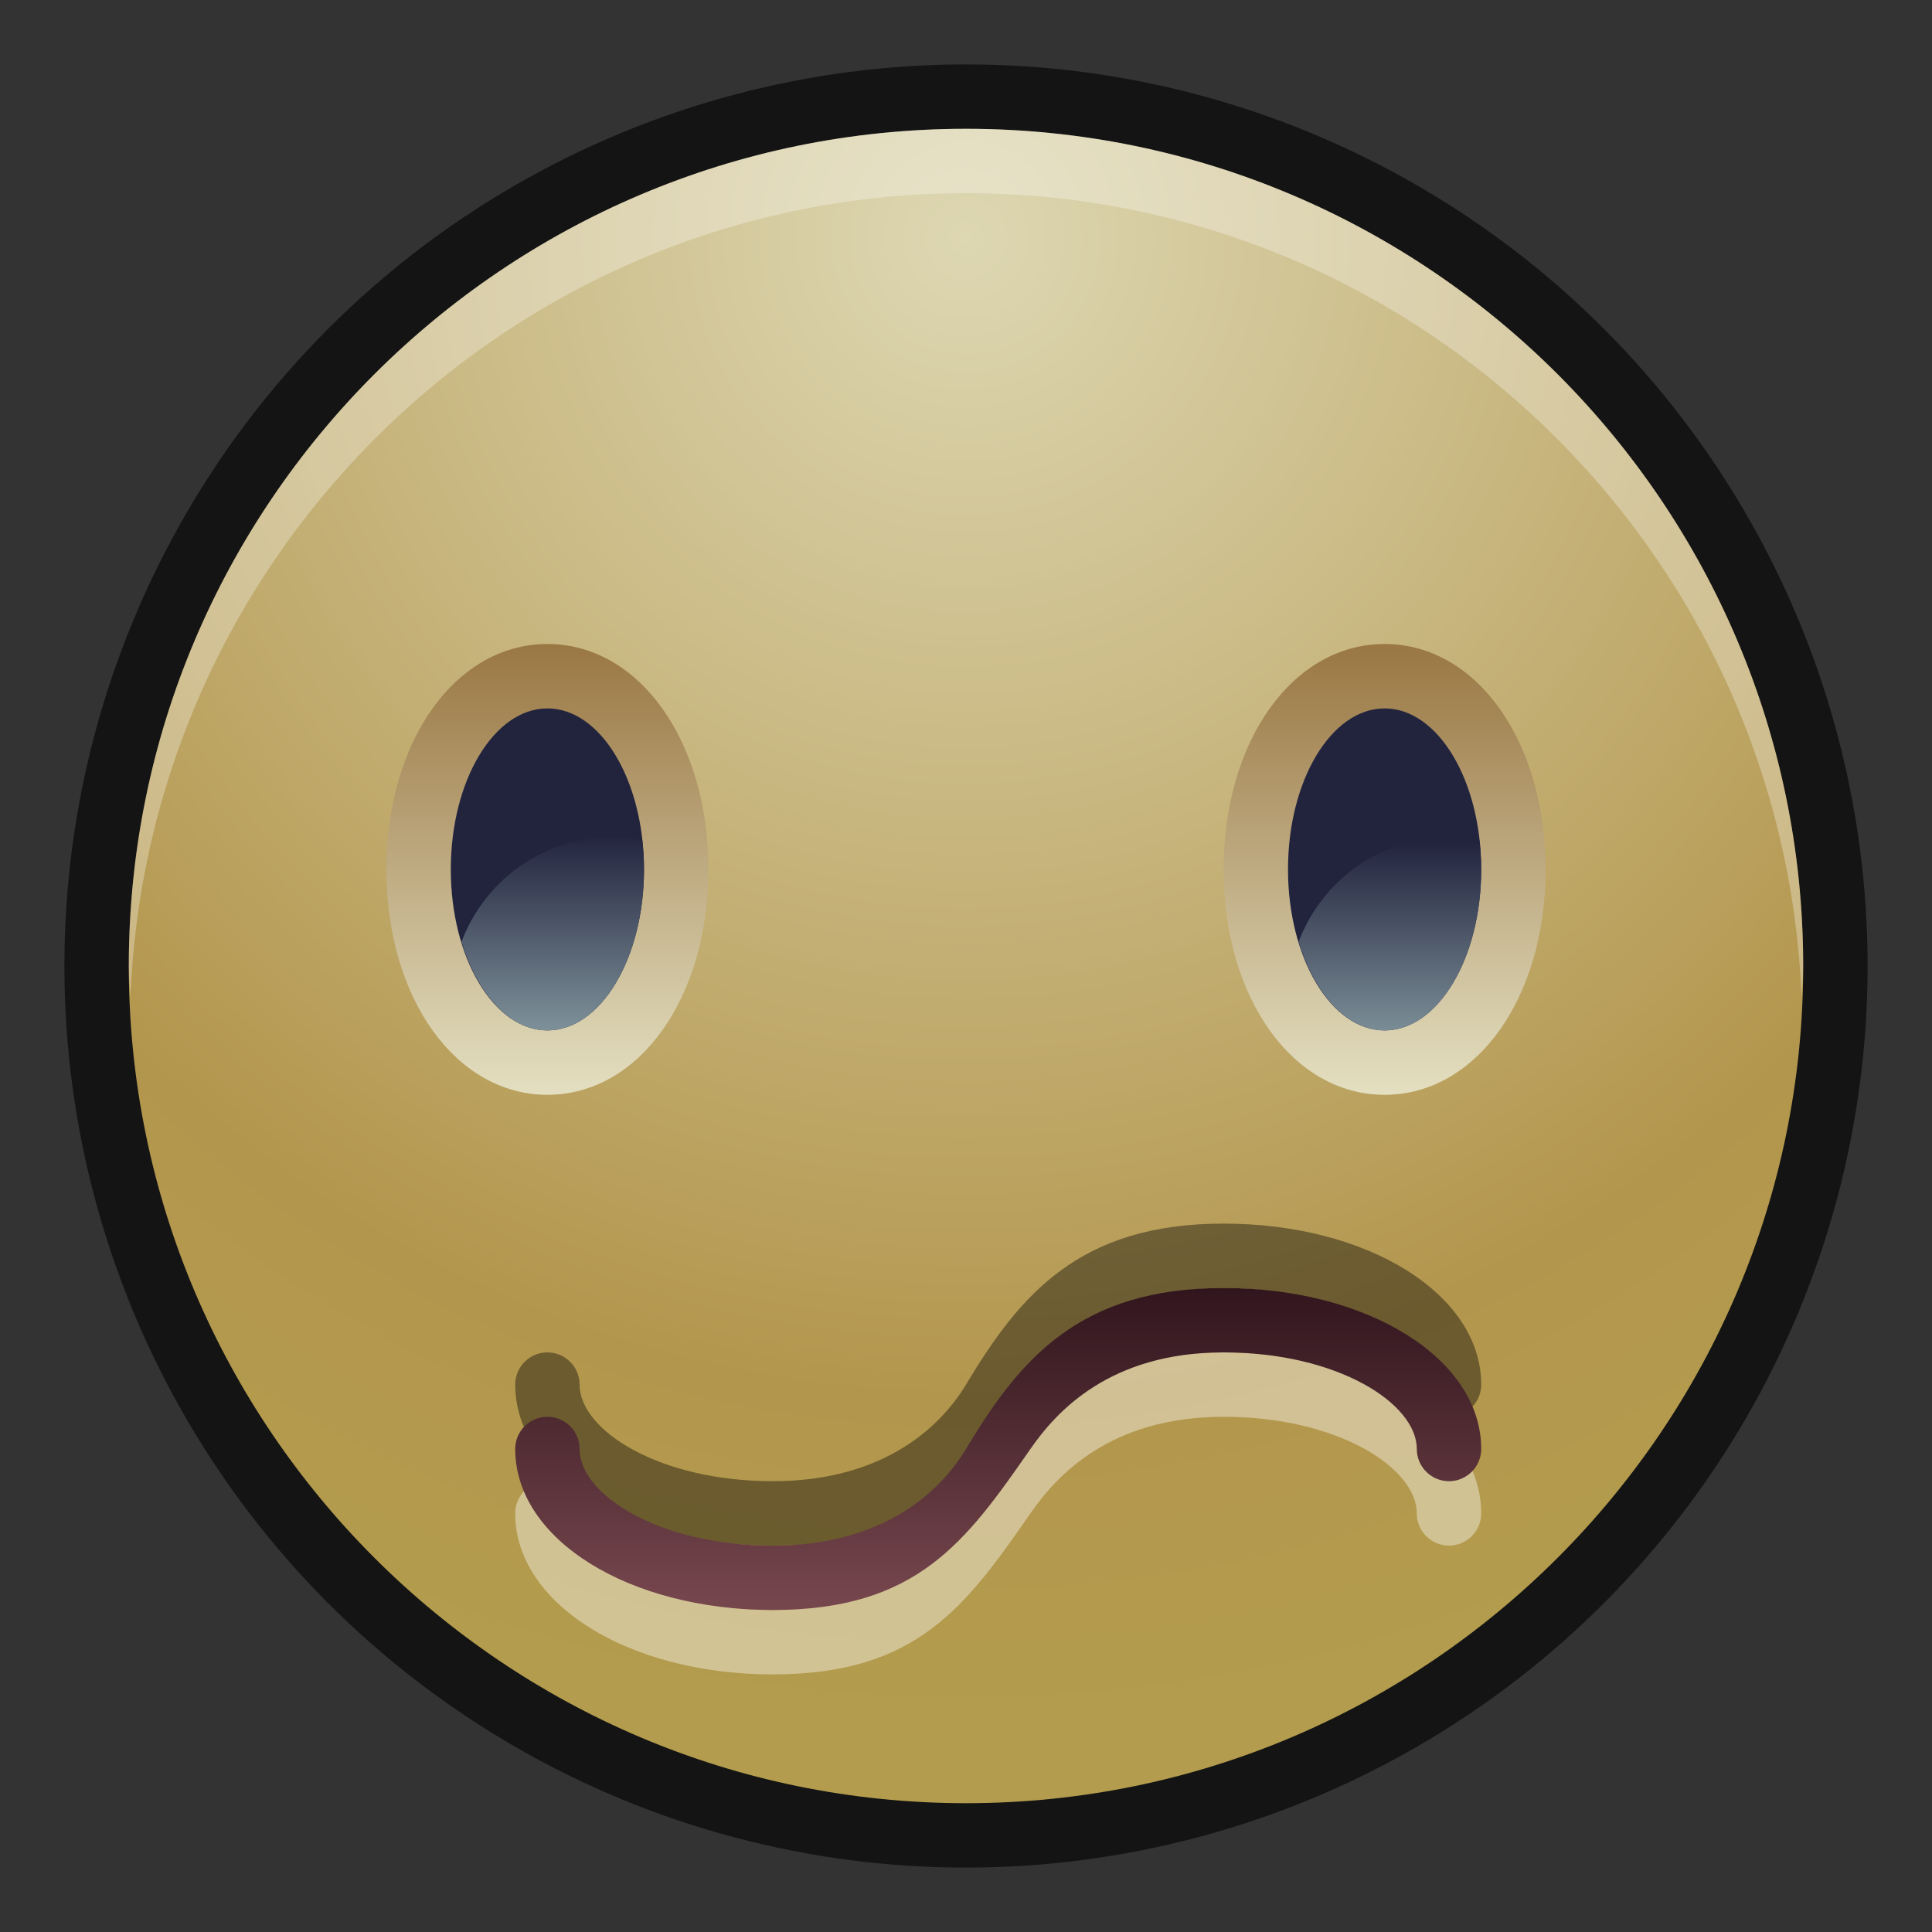 <?xml version="1.0" encoding="UTF-8"?>
<!DOCTYPE svg PUBLIC "-//W3C//DTD SVG 1.1 Tiny//EN" "http://www.w3.org/Graphics/SVG/1.1/DTD/svg11-tiny.dtd">
<svg baseProfile="tiny" height="30" viewBox="0 0 30 30" width="30" xmlns="http://www.w3.org/2000/svg" xmlns:xlink="http://www.w3.org/1999/xlink">
<rect x="0" y="0" width="30" height="30" fill="#333333" stroke="none"/>
<g>
<g>
<rect fill="none" height="30" width="30"/>
</g>
<circle cx="15" cy="15" fill-opacity="0.6" r="14" stroke-opacity="0.6"/>
<radialGradient cx="15" cy="3.703" gradientUnits="userSpaceOnUse" id="SVGID_1_" r="23.062">
<stop offset="0" style="stop-color:#DDD7B2"/>
<stop offset="0.782" style="stop-color:#B3964D"/>
<stop offset="1" style="stop-color:#B39C4D"/>
</radialGradient>
<path d="M15,28C7.832,28,2,22.168,2,15C2,7.832,7.832,2,15,2c7.168,0,13,5.832,13,13  C28,22.168,22.168,28,15,28L15,28z" fill="url(#SVGID_1_)"/>
<path d="M15,3c7,0,12.709,5.564,12.975,12.5C27.98,15.333,28,15.169,28,15c0-7.168-5.832-13-13-13  C7.832,2,2,7.832,2,15c0,0.169,0.019,0.333,0.025,0.5C2.291,8.564,8,3,15,3z" fill="#FFFFFF" fill-opacity="0.3" stroke-opacity="0.3"/>
<linearGradient gradientUnits="userSpaceOnUse" id="SVGID_2_" x1="8.5" x2="8.5" y1="9.917" y2="17.125">
<stop offset="0" style="stop-color:#997642"/>
<stop offset="1" style="stop-color:#E5E1C3"/>
</linearGradient>
<path d="M8.5,17C7.075,17,6,15.495,6,13.5S7.075,10,8.5,10s2.5,1.505,2.5,3.5S9.925,17,8.5,17L8.5,17z" fill="url(#SVGID_2_)"/>
<ellipse cx="8.5" cy="13.5" fill="#22243E" rx="1.5" ry="2.5"/>
<linearGradient gradientUnits="userSpaceOnUse" id="SVGID_3_" x1="8.584" x2="8.584" y1="12.971" y2="16.146">
<stop offset="0" style="stop-color:#22243E"/>
<stop offset="1" style="stop-color:#82969E"/>
</linearGradient>
<path d="M7.167,14.623C7.414,15.437,7.915,16,8.5,16c0.829,0,1.5-1.119,1.5-2.5  c0-0.155-0.011-0.305-0.027-0.452C9.819,13.018,9.662,13,9.5,13C8.429,13,7.522,13.677,7.167,14.623z" fill="url(#SVGID_3_)"/>
<linearGradient gradientUnits="userSpaceOnUse" id="SVGID_4_" x1="21.5" x2="21.5" y1="9.952" y2="17.11">
<stop offset="0" style="stop-color:#997642"/>
<stop offset="1" style="stop-color:#E5E1C3"/>
</linearGradient>
<path d="M21.5,17c-1.426,0-2.5-1.505-2.5-3.5s1.074-3.5,2.5-3.5s2.5,1.505,2.5,3.5S22.926,17,21.5,17L21.5,17  z" fill="url(#SVGID_4_)"/>
<ellipse cx="21.5" cy="13.5" fill="#22243E" rx="1.5" ry="2.5"/>
<linearGradient gradientUnits="userSpaceOnUse" id="SVGID_5_" x1="21.583" x2="21.583" y1="13.091" y2="16.269">
<stop offset="0" style="stop-color:#22243E"/>
<stop offset="1" style="stop-color:#82969E"/>
</linearGradient>
<path d="M20.166,14.623C20.414,15.437,20.915,16,21.5,16c0.828,0,1.5-1.119,1.5-2.5  c0-0.155-0.012-0.305-0.027-0.452C22.819,13.018,22.662,13,22.5,13C21.43,13,20.522,13.677,20.166,14.623z" fill="url(#SVGID_5_)"/>
<path d="M19,21c-2.243,0-3.165,1.107-4,2.5c-0.365,0.608-1.232,1.5-3,1.5s-3-0.791-3-1.5  C9,23.224,8.776,23,8.5,23S8,23.224,8,23.5c0,1.402,1.757,2.5,4,2.5s3-1.061,4-2.5c0.404-0.582,1.232-1.5,3-1.5s3,0.791,3,1.5  c0,0.276,0.224,0.5,0.5,0.5s0.5-0.224,0.5-0.5C23,22.098,21.243,21,19,21z" fill="#FFFFFF" fill-opacity="0.4" stroke-opacity="0.4"/>
<path d="M19,19c-2.243,0-3.165,1.107-4,2.5c-0.365,0.608-1.232,1.5-3,1.5s-3-0.791-3-1.5C9,21.224,8.776,21,8.5,21  S8,21.224,8,21.5c0,1.402,1.757,2.5,4,2.5s3-1.061,4-2.5c0.404-0.582,1.232-1.5,3-1.5s3,0.791,3,1.5c0,0.276,0.224,0.5,0.5,0.5  s0.5-0.224,0.5-0.5C23,20.098,21.243,19,19,19z" fill-opacity="0.4" stroke-opacity="0.4"/>
<linearGradient gradientUnits="userSpaceOnUse" id="SVGID_6_" x1="15.499" x2="15.499" y1="20" y2="24.893">
<stop offset="0" style="stop-color:#31151D"/>
<stop offset="1" style="stop-color:#76464D"/>
</linearGradient>
<path d="M19,20c-2.243,0-3.165,1.107-4,2.5c-0.365,0.608-1.232,1.5-3,1.5s-3-0.791-3-1.5  C9,22.224,8.776,22,8.5,22S8,22.224,8,22.5c0,1.402,1.757,2.5,4,2.5s3-1.061,4-2.5c0.404-0.582,1.232-1.5,3-1.5s3,0.791,3,1.5  c0,0.276,0.224,0.5,0.5,0.5s0.5-0.224,0.5-0.5C23,21.098,21.243,20,19,20z" fill="url(#SVGID_6_)"/>
</g>
</svg>
